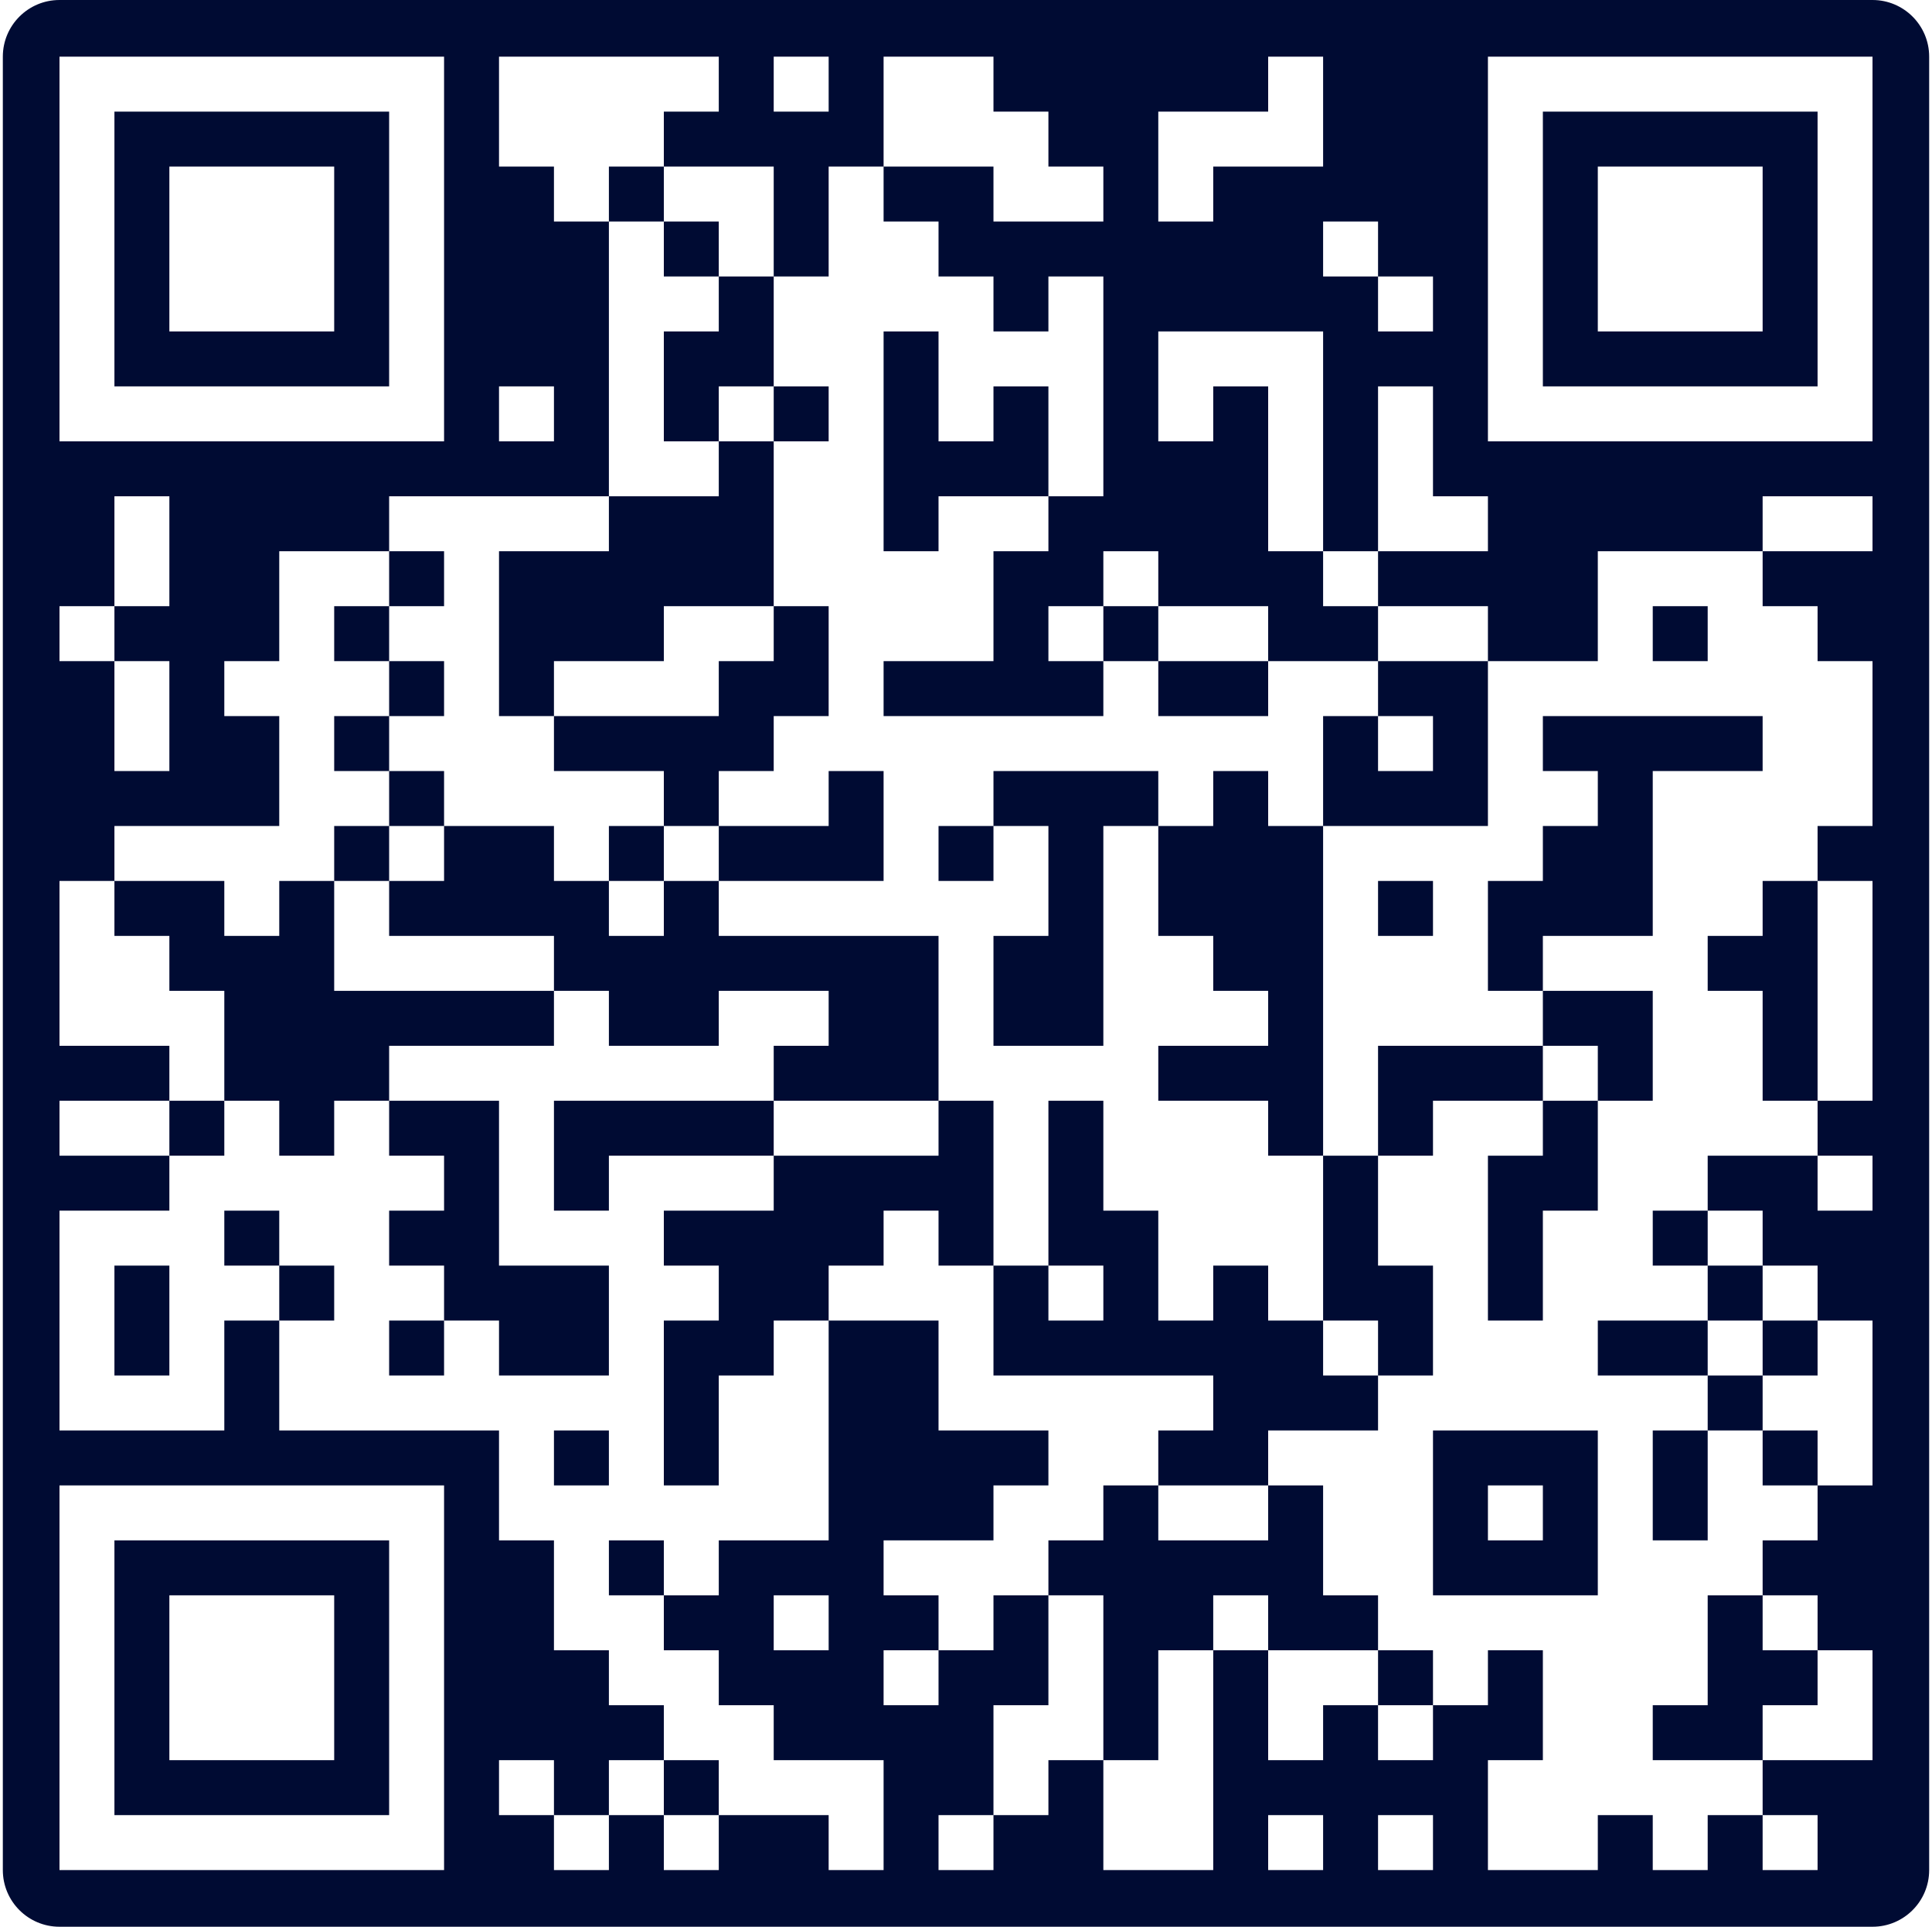 <svg width="341" height="340" viewBox="0 0 341 340" fill="none" xmlns="http://www.w3.org/2000/svg">
    <g clip-path="url(#clip0_32_108)">
        <path d="M330.5 0H10.5C4.977 0 0.5 4.477 0.5 10V330C0.5 335.523 4.977 340 10.5 340H330.5C336.023 340 340.5 335.523 340.5 330V10C340.5 4.477 336.023 0 330.5 0Z" fill="#000B33"/>
        <g filter="url(#filter0_d_32_108)">
            <path d="M10.5 10H20.197V19.697H10.5V10ZM20.197 10H29.894V19.697H20.197V10ZM29.894 10H39.591V19.697H29.894V10ZM39.591 10H49.288V19.697H39.591V10ZM49.288 10H58.985V19.697H49.288V10ZM58.985 10H68.682V19.697H58.985V10ZM68.682 10H78.379V19.697H68.682V10ZM88.076 10H97.773V19.697H88.076V10ZM97.773 10H107.47V19.697H97.773V10ZM107.47 10H117.167V19.697H107.47V10ZM117.167 10H126.864V19.697H117.167V10ZM136.561 10H146.258V19.697H136.561V10ZM155.955 10H165.652V19.697H155.955V10ZM165.652 10H175.348V19.697H165.652V10ZM223.833 10H233.53V19.697H223.833V10ZM262.621 10H272.318V19.697H262.621V10ZM272.318 10H282.015V19.697H272.318V10ZM282.015 10H291.712V19.697H282.015V10ZM291.712 10H301.409V19.697H291.712V10ZM301.409 10H311.106V19.697H301.409V10ZM311.106 10H320.803V19.697H311.106V10ZM320.803 10H330.5V19.697H320.803V10ZM10.5 19.697H20.197V29.394H10.5V19.697ZM68.682 19.697H78.379V29.394H68.682V19.697ZM88.076 19.697H97.773V29.394H88.076V19.697ZM97.773 19.697H107.47V29.394H97.773V19.697ZM107.47 19.697H117.167V29.394H107.47V19.697ZM155.955 19.697H165.652V29.394H155.955V19.697ZM165.652 19.697H175.348V29.394H165.652V19.697ZM175.348 19.697H185.045V29.394H175.348V19.697ZM204.439 19.697H214.136V29.394H204.439V19.697ZM214.136 19.697H223.833V29.394H214.136V19.697ZM223.833 19.697H233.53V29.394H223.833V19.697ZM262.621 19.697H272.318V29.394H262.621V19.697ZM320.803 19.697H330.5V29.394H320.803V19.697ZM10.5 29.394H20.197V39.091H10.5V29.394ZM29.894 29.394H39.591V39.091H29.894V29.394ZM39.591 29.394H49.288V39.091H39.591V29.394ZM49.288 29.394H58.985V39.091H49.288V29.394ZM68.682 29.394H78.379V39.091H68.682V29.394ZM97.773 29.394H107.47V39.091H97.773V29.394ZM117.167 29.394H126.864V39.091H117.167V29.394ZM126.864 29.394H136.561V39.091H126.864V29.394ZM146.258 29.394H155.955V39.091H146.258V29.394ZM175.348 29.394H185.045V39.091H175.348V29.394ZM185.045 29.394H194.742V39.091H185.045V29.394ZM204.439 29.394H214.136V39.091H204.439V29.394ZM262.621 29.394H272.318V39.091H262.621V29.394ZM282.015 29.394H291.712V39.091H282.015V29.394ZM291.712 29.394H301.409V39.091H291.712V29.394ZM301.409 29.394H311.106V39.091H301.409V29.394ZM320.803 29.394H330.5V39.091H320.803V29.394ZM10.5 39.091H20.197V48.788H10.5V39.091ZM29.894 39.091H39.591V48.788H29.894V39.091ZM39.591 39.091H49.288V48.788H39.591V39.091ZM49.288 39.091H58.985V48.788H49.288V39.091ZM68.682 39.091H78.379V48.788H68.682V39.091ZM107.47 39.091H117.167V48.788H107.47V39.091ZM126.864 39.091H136.561V48.788H126.864V39.091ZM146.258 39.091H155.955V48.788H146.258V39.091ZM155.955 39.091H165.652V48.788H155.955V39.091ZM233.53 39.091H243.227V48.788H233.53V39.091ZM262.621 39.091H272.318V48.788H262.621V39.091ZM282.015 39.091H291.712V48.788H282.015V39.091ZM291.712 39.091H301.409V48.788H291.712V39.091ZM301.409 39.091H311.106V48.788H301.409V39.091ZM320.803 39.091H330.5V48.788H320.803V39.091ZM10.5 48.788H20.197V58.485H10.5V48.788ZM29.894 48.788H39.591V58.485H29.894V48.788ZM39.591 48.788H49.288V58.485H39.591V48.788ZM49.288 48.788H58.985V58.485H49.288V48.788ZM68.682 48.788H78.379V58.485H68.682V48.788ZM107.47 48.788H117.167V58.485H107.47V48.788ZM117.167 48.788H126.864V58.485H117.167V48.788ZM136.561 48.788H146.258V58.485H136.561V48.788ZM146.258 48.788H155.955V58.485H146.258V48.788ZM155.955 48.788H165.652V58.485H155.955V48.788ZM165.652 48.788H175.348V58.485H165.652V48.788ZM185.045 48.788H194.742V58.485H185.045V48.788ZM243.227 48.788H252.924V58.485H243.227V48.788ZM262.621 48.788H272.318V58.485H262.621V48.788ZM282.015 48.788H291.712V58.485H282.015V48.788ZM291.712 48.788H301.409V58.485H291.712V48.788ZM301.409 48.788H311.106V58.485H301.409V48.788ZM320.803 48.788H330.5V58.485H320.803V48.788ZM10.5 58.485H20.197V68.182H10.5V58.485ZM68.682 58.485H78.379V68.182H68.682V58.485ZM107.47 58.485H117.167V68.182H107.47V58.485ZM136.561 58.485H146.258V68.182H136.561V58.485ZM146.258 58.485H155.955V68.182H146.258V58.485ZM165.652 58.485H175.348V68.182H165.652V58.485ZM175.348 58.485H185.045V68.182H175.348V58.485ZM185.045 58.485H194.742V68.182H185.045V58.485ZM204.439 58.485H214.136V68.182H204.439V58.485ZM214.136 58.485H223.833V68.182H214.136V58.485ZM223.833 58.485H233.53V68.182H223.833V58.485ZM262.621 58.485H272.318V68.182H262.621V58.485ZM320.803 58.485H330.5V68.182H320.803V58.485ZM10.5 68.182H20.197V77.879H10.5V68.182ZM20.197 68.182H29.894V77.879H20.197V68.182ZM29.894 68.182H39.591V77.879H29.894V68.182ZM39.591 68.182H49.288V77.879H39.591V68.182ZM49.288 68.182H58.985V77.879H49.288V68.182ZM58.985 68.182H68.682V77.879H58.985V68.182ZM68.682 68.182H78.379V77.879H68.682V68.182ZM88.076 68.182H97.773V77.879H88.076V68.182ZM107.47 68.182H117.167V77.879H107.47V68.182ZM126.864 68.182H136.561V77.879H126.864V68.182ZM146.258 68.182H155.955V77.879H146.258V68.182ZM165.652 68.182H175.348V77.879H165.652V68.182ZM185.045 68.182H194.742V77.879H185.045V68.182ZM204.439 68.182H214.136V77.879H204.439V68.182ZM223.833 68.182H233.53V77.879H223.833V68.182ZM243.227 68.182H252.924V77.879H243.227V68.182ZM262.621 68.182H272.318V77.879H262.621V68.182ZM272.318 68.182H282.015V77.879H272.318V68.182ZM282.015 68.182H291.712V77.879H282.015V68.182ZM291.712 68.182H301.409V77.879H291.712V68.182ZM301.409 68.182H311.106V77.879H301.409V68.182ZM311.106 68.182H320.803V77.879H311.106V68.182ZM320.803 68.182H330.5V77.879H320.803V68.182ZM107.47 77.879H117.167V87.576H107.47V77.879ZM117.167 77.879H126.864V87.576H117.167V77.879ZM136.561 77.879H146.258V87.576H136.561V77.879ZM146.258 77.879H155.955V87.576H146.258V77.879ZM185.045 77.879H194.742V87.576H185.045V77.879ZM223.833 77.879H233.53V87.576H223.833V77.879ZM243.227 77.879H252.924V87.576H243.227V77.879ZM20.197 87.576H29.894V97.273H20.197V87.576ZM68.682 87.576H78.379V97.273H68.682V87.576ZM78.379 87.576H88.076V97.273H78.379V87.576ZM88.076 87.576H97.773V97.273H88.076V87.576ZM97.773 87.576H107.47V97.273H97.773V87.576ZM136.561 87.576H146.258V97.273H136.561V87.576ZM146.258 87.576H155.955V97.273H146.258V87.576ZM165.652 87.576H175.348V97.273H165.652V87.576ZM175.348 87.576H185.045V97.273H175.348V87.576ZM223.833 87.576H233.53V97.273H223.833V87.576ZM243.227 87.576H252.924V97.273H243.227V87.576ZM252.924 87.576H262.621V97.273H252.924V87.576ZM311.106 87.576H320.803V97.273H311.106V87.576ZM320.803 87.576H330.5V97.273H320.803V87.576ZM20.197 97.273H29.894V106.97H20.197V97.273ZM49.288 97.273H58.985V106.97H49.288V97.273ZM58.985 97.273H68.682V106.97H58.985V97.273ZM78.379 97.273H88.076V106.97H78.379V97.273ZM136.561 97.273H146.258V106.97H136.561V97.273ZM146.258 97.273H155.955V106.97H146.258V97.273ZM155.955 97.273H165.652V106.97H155.955V97.273ZM165.652 97.273H175.348V106.97H165.652V97.273ZM194.742 97.273H204.439V106.97H194.742V97.273ZM233.53 97.273H243.227V106.97H233.53V97.273ZM282.015 97.273H291.712V106.97H282.015V97.273ZM291.712 97.273H301.409V106.97H291.712V97.273ZM301.409 97.273H311.106V106.97H301.409V97.273ZM10.5 106.97H20.197V116.667H10.5V106.97ZM49.288 106.97H58.985V116.667H49.288V106.97ZM68.682 106.97H78.379V116.667H68.682V106.97ZM78.379 106.97H88.076V116.667H78.379V106.97ZM117.167 106.97H126.864V116.667H117.167V106.97ZM126.864 106.97H136.561V116.667H126.864V106.97ZM146.258 106.97H155.955V116.667H146.258V106.97ZM155.955 106.97H165.652V116.667H155.955V106.97ZM165.652 106.97H175.348V116.667H165.652V106.97ZM185.045 106.97H194.742V116.667H185.045V106.97ZM204.439 106.97H214.136V116.667H204.439V106.97ZM214.136 106.97H223.833V116.667H214.136V106.97ZM243.227 106.97H252.924V116.667H243.227V106.97ZM252.924 106.97H262.621V116.667H252.924V106.97ZM282.015 106.97H291.712V116.667H282.015V106.97ZM301.409 106.97H311.106V116.667H301.409V106.97ZM311.106 106.97H320.803V116.667H311.106V106.97ZM20.197 116.667H29.894V126.364H20.197V116.667ZM39.591 116.667H49.288V126.364H39.591V116.667ZM49.288 116.667H58.985V126.364H49.288V116.667ZM58.985 116.667H68.682V126.364H58.985V116.667ZM78.379 116.667H88.076V126.364H78.379V116.667ZM97.773 116.667H107.47V126.364H97.773V116.667ZM107.47 116.667H117.167V126.364H107.47V116.667ZM117.167 116.667H126.864V126.364H117.167V116.667ZM146.258 116.667H155.955V126.364H146.258V116.667ZM194.742 116.667H204.439V126.364H194.742V116.667ZM223.833 116.667H233.53V126.364H223.833V116.667ZM233.53 116.667H243.227V126.364H233.53V116.667ZM262.621 116.667H272.318V126.364H262.621V116.667ZM272.318 116.667H282.015V126.364H272.318V116.667ZM282.015 116.667H291.712V126.364H282.015V116.667ZM291.712 116.667H301.409V126.364H291.712V116.667ZM301.409 116.667H311.106V126.364H301.409V116.667ZM311.106 116.667H320.803V126.364H311.106V116.667ZM320.803 116.667H330.5V126.364H320.803V116.667ZM20.197 126.364H29.894V136.061H20.197V126.364ZM49.288 126.364H58.985V136.061H49.288V126.364ZM68.682 126.364H78.379V136.061H68.682V126.364ZM78.379 126.364H88.076V136.061H78.379V126.364ZM88.076 126.364H97.773V136.061H88.076V126.364ZM136.561 126.364H146.258V136.061H136.561V126.364ZM146.258 126.364H155.955V136.061H146.258V126.364ZM155.955 126.364H165.652V136.061H155.955V126.364ZM165.652 126.364H175.348V136.061H165.652V126.364ZM175.348 126.364H185.045V136.061H175.348V126.364ZM185.045 126.364H194.742V136.061H185.045V126.364ZM194.742 126.364H204.439V136.061H194.742V126.364ZM204.439 126.364H214.136V136.061H204.439V126.364ZM214.136 126.364H223.833V136.061H214.136V126.364ZM223.833 126.364H233.53V136.061H223.833V126.364ZM243.227 126.364H252.924V136.061H243.227V126.364ZM262.621 126.364H272.318V136.061H262.621V126.364ZM311.106 126.364H320.803V136.061H311.106V126.364ZM320.803 126.364H330.5V136.061H320.803V126.364ZM49.288 136.061H58.985V145.758H49.288V136.061ZM58.985 136.061H68.682V145.758H58.985V136.061ZM78.379 136.061H88.076V145.758H78.379V136.061ZM88.076 136.061H97.773V145.758H88.076V136.061ZM97.773 136.061H107.47V145.758H97.773V136.061ZM107.47 136.061H117.167V145.758H107.47V136.061ZM126.864 136.061H136.561V145.758H126.864V136.061ZM136.561 136.061H146.258V145.758H136.561V136.061ZM155.955 136.061H165.652V145.758H155.955V136.061ZM165.652 136.061H175.348V145.758H165.652V136.061ZM204.439 136.061H214.136V145.758H204.439V136.061ZM223.833 136.061H233.53V145.758H223.833V136.061ZM262.621 136.061H272.318V145.758H262.621V136.061ZM272.318 136.061H282.015V145.758H272.318V136.061ZM291.712 136.061H301.409V145.758H291.712V136.061ZM301.409 136.061H311.106V145.758H301.409V136.061ZM311.106 136.061H320.803V145.758H311.106V136.061ZM320.803 136.061H330.5V145.758H320.803V136.061ZM20.197 145.758H29.894V155.455H20.197V145.758ZM29.894 145.758H39.591V155.455H29.894V145.758ZM39.591 145.758H49.288V155.455H39.591V145.758ZM49.288 145.758H58.985V155.455H49.288V145.758ZM68.682 145.758H78.379V155.455H68.682V145.758ZM97.773 145.758H107.47V155.455H97.773V145.758ZM117.167 145.758H126.864V155.455H117.167V145.758ZM155.955 145.758H165.652V155.455H155.955V145.758ZM175.348 145.758H185.045V155.455H175.348V145.758ZM194.742 145.758H204.439V155.455H194.742V145.758ZM233.53 145.758H243.227V155.455H233.53V145.758ZM243.227 145.758H252.924V155.455H243.227V145.758ZM252.924 145.758H262.621V155.455H252.924V145.758ZM262.621 145.758H272.318V155.455H262.621V145.758ZM291.712 145.758H301.409V155.455H291.712V145.758ZM301.409 145.758H311.106V155.455H301.409V145.758ZM311.106 145.758H320.803V155.455H311.106V145.758ZM10.5 155.455H20.197V165.152H10.5V155.455ZM39.591 155.455H49.288V165.152H39.591V155.455ZM58.985 155.455H68.682V165.152H58.985V155.455ZM107.47 155.455H117.167V165.152H107.47V155.455ZM126.864 155.455H136.561V165.152H126.864V155.455ZM136.561 155.455H146.258V165.152H136.561V155.455ZM146.258 155.455H155.955V165.152H146.258V155.455ZM155.955 155.455H165.652V165.152H155.955V155.455ZM165.652 155.455H175.348V165.152H165.652V155.455ZM175.348 155.455H185.045V165.152H175.348V155.455ZM194.742 155.455H204.439V165.152H194.742V155.455ZM233.53 155.455H243.227V165.152H233.53V155.455ZM252.924 155.455H262.621V165.152H252.924V155.455ZM291.712 155.455H301.409V165.152H291.712V155.455ZM301.409 155.455H311.106V165.152H301.409V155.455ZM320.803 155.455H330.5V165.152H320.803V155.455ZM10.5 165.152H20.197V174.848H10.5V165.152ZM20.197 165.152H29.894V174.848H20.197V165.152ZM58.985 165.152H68.682V174.848H58.985V165.152ZM68.682 165.152H78.379V174.848H68.682V165.152ZM78.379 165.152H88.076V174.848H78.379V165.152ZM88.076 165.152H97.773V174.848H88.076V165.152ZM165.652 165.152H175.348V174.848H165.652V165.152ZM194.742 165.152H204.439V174.848H194.742V165.152ZM204.439 165.152H214.136V174.848H204.439V165.152ZM233.53 165.152H243.227V174.848H233.53V165.152ZM243.227 165.152H252.924V174.848H243.227V165.152ZM252.924 165.152H262.621V174.848H252.924V165.152ZM272.318 165.152H282.015V174.848H272.318V165.152ZM282.015 165.152H291.712V174.848H282.015V165.152ZM291.712 165.152H301.409V174.848H291.712V165.152ZM320.803 165.152H330.5V174.848H320.803V165.152ZM10.5 174.848H20.197V184.545H10.5V174.848ZM20.197 174.848H29.894V184.545H20.197V174.848ZM29.894 174.848H39.591V184.545H29.894V174.848ZM97.773 174.848H107.47V184.545H97.773V174.848ZM126.864 174.848H136.561V184.545H126.864V174.848ZM136.561 174.848H146.258V184.545H136.561V174.848ZM165.652 174.848H175.348V184.545H165.652V174.848ZM194.742 174.848H204.439V184.545H194.742V174.848ZM204.439 174.848H214.136V184.545H204.439V174.848ZM214.136 174.848H223.833V184.545H214.136V174.848ZM233.53 174.848H243.227V184.545H233.53V174.848ZM243.227 174.848H252.924V184.545H243.227V174.848ZM252.924 174.848H262.621V184.545H252.924V174.848ZM262.621 174.848H272.318V184.545H262.621V174.848ZM291.712 174.848H301.409V184.545H291.712V174.848ZM301.409 174.848H311.106V184.545H301.409V174.848ZM320.803 174.848H330.5V184.545H320.803V174.848ZM29.894 184.545H39.591V194.242H29.894V184.545ZM68.682 184.545H78.379V194.242H68.682V184.545ZM78.379 184.545H88.076V194.242H78.379V184.545ZM88.076 184.545H97.773V194.242H88.076V184.545ZM97.773 184.545H107.47V194.242H97.773V184.545ZM107.47 184.545H117.167V194.242H107.47V184.545ZM117.167 184.545H126.864V194.242H117.167V184.545ZM126.864 184.545H136.561V194.242H126.864V184.545ZM165.652 184.545H175.348V194.242H165.652V184.545ZM175.348 184.545H185.045V194.242H175.348V184.545ZM185.045 184.545H194.742V194.242H185.045V184.545ZM194.742 184.545H204.439V194.242H194.742V184.545ZM233.53 184.545H243.227V194.242H233.53V184.545ZM272.318 184.545H282.015V194.242H272.318V184.545ZM291.712 184.545H301.409V194.242H291.712V184.545ZM301.409 184.545H311.106V194.242H301.409V184.545ZM320.803 184.545H330.5V194.242H320.803V184.545ZM10.5 194.242H20.197V203.939H10.5V194.242ZM20.197 194.242H29.894V203.939H20.197V194.242ZM39.591 194.242H49.288V203.939H39.591V194.242ZM58.985 194.242H68.682V203.939H58.985V194.242ZM88.076 194.242H97.773V203.939H88.076V194.242ZM136.561 194.242H146.258V203.939H136.561V194.242ZM146.258 194.242H155.955V203.939H146.258V194.242ZM155.955 194.242H165.652V203.939H155.955V194.242ZM175.348 194.242H185.045V203.939H175.348V194.242ZM194.742 194.242H204.439V203.939H194.742V194.242ZM204.439 194.242H214.136V203.939H204.439V194.242ZM214.136 194.242H223.833V203.939H214.136V194.242ZM233.53 194.242H243.227V203.939H233.53V194.242ZM252.924 194.242H262.621V203.939H252.924V194.242ZM262.621 194.242H272.318V203.939H262.621V194.242ZM282.015 194.242H291.712V203.939H282.015V194.242ZM291.712 194.242H301.409V203.939H291.712V194.242ZM301.409 194.242H311.106V203.939H301.409V194.242ZM311.106 194.242H320.803V203.939H311.106V194.242ZM29.894 203.939H39.591V213.636H29.894V203.939ZM39.591 203.939H49.288V213.636H39.591V203.939ZM49.288 203.939H58.985V213.636H49.288V203.939ZM58.985 203.939H68.682V213.636H58.985V203.939ZM68.682 203.939H78.379V213.636H68.682V203.939ZM88.076 203.939H97.773V213.636H88.076V203.939ZM107.47 203.939H117.167V213.636H107.47V203.939ZM117.167 203.939H126.864V213.636H117.167V203.939ZM126.864 203.939H136.561V213.636H126.864V203.939ZM175.348 203.939H185.045V213.636H175.348V203.939ZM194.742 203.939H204.439V213.636H194.742V203.939ZM204.439 203.939H214.136V213.636H204.439V203.939ZM214.136 203.939H223.833V213.636H214.136V203.939ZM223.833 203.939H233.53V213.636H223.833V203.939ZM243.227 203.939H252.924V213.636H243.227V203.939ZM252.924 203.939H262.621V213.636H252.924V203.939ZM282.015 203.939H291.712V213.636H282.015V203.939ZM291.712 203.939H301.409V213.636H291.712V203.939ZM320.803 203.939H330.5V213.636H320.803V203.939ZM10.5 213.636H20.197V223.333H10.5V213.636ZM20.197 213.636H29.894V223.333H20.197V213.636ZM29.894 213.636H39.591V223.333H29.894V213.636ZM49.288 213.636H58.985V223.333H49.288V213.636ZM58.985 213.636H68.682V223.333H58.985V213.636ZM88.076 213.636H97.773V223.333H88.076V213.636ZM97.773 213.636H107.47V223.333H97.773V213.636ZM107.47 213.636H117.167V223.333H107.47V213.636ZM155.955 213.636H165.652V223.333H155.955V213.636ZM175.348 213.636H185.045V223.333H175.348V213.636ZM204.439 213.636H214.136V223.333H204.439V213.636ZM214.136 213.636H223.833V223.333H214.136V213.636ZM223.833 213.636H233.53V223.333H223.833V213.636ZM243.227 213.636H252.924V223.333H243.227V213.636ZM252.924 213.636H262.621V223.333H252.924V213.636ZM272.318 213.636H282.015V223.333H272.318V213.636ZM282.015 213.636H291.712V223.333H282.015V213.636ZM301.409 213.636H311.106V223.333H301.409V213.636ZM10.5 223.333H20.197V233.03H10.5V223.333ZM29.894 223.333H39.591V233.03H29.894V223.333ZM39.591 223.333H49.288V233.03H39.591V223.333ZM58.985 223.333H68.682V233.03H58.985V223.333ZM68.682 223.333H78.379V233.03H68.682V223.333ZM107.47 223.333H117.167V233.03H107.47V223.333ZM117.167 223.333H126.864V233.03H117.167V223.333ZM146.258 223.333H155.955V233.03H146.258V223.333ZM155.955 223.333H165.652V233.03H155.955V223.333ZM165.652 223.333H175.348V233.03H165.652V223.333ZM185.045 223.333H194.742V233.03H185.045V223.333ZM204.439 223.333H214.136V233.03H204.439V223.333ZM223.833 223.333H233.53V233.03H223.833V223.333ZM252.924 223.333H262.621V233.03H252.924V223.333ZM272.318 223.333H282.015V233.03H272.318V223.333ZM282.015 223.333H291.712V233.03H282.015V223.333ZM291.712 223.333H301.409V233.03H291.712V223.333ZM311.106 223.333H320.803V233.03H311.106V223.333ZM10.5 233.03H20.197V242.727H10.5V233.03ZM29.894 233.03H39.591V242.727H29.894V233.03ZM49.288 233.03H58.985V242.727H49.288V233.03ZM58.985 233.03H68.682V242.727H58.985V233.03ZM78.379 233.03H88.076V242.727H78.379V233.03ZM107.47 233.03H117.167V242.727H107.47V233.03ZM136.561 233.03H146.258V242.727H136.561V233.03ZM165.652 233.03H175.348V242.727H165.652V233.03ZM233.53 233.03H243.227V242.727H233.53V233.03ZM252.924 233.03H262.621V242.727H252.924V233.03ZM262.621 233.03H272.318V242.727H262.621V233.03ZM272.318 233.03H282.015V242.727H272.318V233.03ZM301.409 233.03H311.106V242.727H301.409V233.03ZM320.803 233.03H330.5V242.727H320.803V233.03ZM10.5 242.727H20.197V252.424H10.5V242.727ZM20.197 242.727H29.894V252.424H20.197V242.727ZM29.894 242.727H39.591V252.424H29.894V242.727ZM49.288 242.727H58.985V252.424H49.288V242.727ZM58.985 242.727H68.682V252.424H58.985V242.727ZM68.682 242.727H78.379V252.424H68.682V242.727ZM78.379 242.727H88.076V252.424H78.379V242.727ZM88.076 242.727H97.773V252.424H88.076V242.727ZM97.773 242.727H107.47V252.424H97.773V242.727ZM107.47 242.727H117.167V252.424H107.47V242.727ZM126.864 242.727H136.561V252.424H126.864V242.727ZM136.561 242.727H146.258V252.424H136.561V242.727ZM165.652 242.727H175.348V252.424H165.652V242.727ZM175.348 242.727H185.045V252.424H175.348V242.727ZM185.045 242.727H194.742V252.424H185.045V242.727ZM194.742 242.727H204.439V252.424H194.742V242.727ZM204.439 242.727H214.136V252.424H204.439V242.727ZM243.227 242.727H252.924V252.424H243.227V242.727ZM252.924 242.727H262.621V252.424H252.924V242.727ZM262.621 242.727H272.318V252.424H262.621V242.727ZM272.318 242.727H282.015V252.424H272.318V242.727ZM282.015 242.727H291.712V252.424H282.015V242.727ZM291.712 242.727H301.409V252.424H291.712V242.727ZM311.106 242.727H320.803V252.424H311.106V242.727ZM320.803 242.727H330.5V252.424H320.803V242.727ZM88.076 252.424H97.773V262.121H88.076V252.424ZM107.47 252.424H117.167V262.121H107.47V252.424ZM126.864 252.424H136.561V262.121H126.864V252.424ZM136.561 252.424H146.258V262.121H136.561V252.424ZM185.045 252.424H194.742V262.121H185.045V252.424ZM194.742 252.424H204.439V262.121H194.742V252.424ZM223.833 252.424H233.53V262.121H223.833V252.424ZM233.53 252.424H243.227V262.121H233.53V252.424ZM243.227 252.424H252.924V262.121H243.227V252.424ZM282.015 252.424H291.712V262.121H282.015V252.424ZM301.409 252.424H311.106V262.121H301.409V252.424ZM320.803 252.424H330.5V262.121H320.803V252.424ZM10.5 262.121H20.197V271.818H10.5V262.121ZM20.197 262.121H29.894V271.818H20.197V262.121ZM29.894 262.121H39.591V271.818H29.894V262.121ZM39.591 262.121H49.288V271.818H39.591V262.121ZM49.288 262.121H58.985V271.818H49.288V262.121ZM58.985 262.121H68.682V271.818H58.985V262.121ZM68.682 262.121H78.379V271.818H68.682V262.121ZM88.076 262.121H97.773V271.818H88.076V262.121ZM97.773 262.121H107.47V271.818H97.773V262.121ZM107.47 262.121H117.167V271.818H107.47V262.121ZM117.167 262.121H126.864V271.818H117.167V262.121ZM126.864 262.121H136.561V271.818H126.864V262.121ZM136.561 262.121H146.258V271.818H136.561V262.121ZM175.348 262.121H185.045V271.818H175.348V262.121ZM185.045 262.121H194.742V271.818H185.045V262.121ZM204.439 262.121H214.136V271.818H204.439V262.121ZM214.136 262.121H223.833V271.818H214.136V262.121ZM233.53 262.121H243.227V271.818H233.53V262.121ZM243.227 262.121H252.924V271.818H243.227V262.121ZM262.621 262.121H272.318V271.818H262.621V262.121ZM282.015 262.121H291.712V271.818H282.015V262.121ZM301.409 262.121H311.106V271.818H301.409V262.121ZM311.106 262.121H320.803V271.818H311.106V262.121ZM10.5 271.818H20.197V281.515H10.5V271.818ZM68.682 271.818H78.379V281.515H68.682V271.818ZM97.773 271.818H107.47V281.515H97.773V271.818ZM117.167 271.818H126.864V281.515H117.167V271.818ZM155.955 271.818H165.652V281.515H155.955V271.818ZM165.652 271.818H175.348V281.515H165.652V271.818ZM175.348 271.818H185.045V281.515H175.348V271.818ZM233.53 271.818H243.227V281.515H233.53V271.818ZM243.227 271.818H252.924V281.515H243.227V271.818ZM282.015 271.818H291.712V281.515H282.015V271.818ZM291.712 271.818H301.409V281.515H291.712V271.818ZM301.409 271.818H311.106V281.515H301.409V271.818ZM10.5 281.515H20.197V291.212H10.5V281.515ZM29.894 281.515H39.591V291.212H29.894V281.515ZM39.591 281.515H49.288V291.212H39.591V281.515ZM49.288 281.515H58.985V291.212H49.288V281.515ZM68.682 281.515H78.379V291.212H68.682V281.515ZM97.773 281.515H107.47V291.212H97.773V281.515ZM107.47 281.515H117.167V291.212H107.47V281.515ZM136.561 281.515H146.258V291.212H136.561V281.515ZM165.652 281.515H175.348V291.212H165.652V281.515ZM185.045 281.515H194.742V291.212H185.045V281.515ZM214.136 281.515H223.833V291.212H214.136V281.515ZM243.227 281.515H252.924V291.212H243.227V281.515ZM252.924 281.515H262.621V291.212H252.924V281.515ZM262.621 281.515H272.318V291.212H262.621V281.515ZM272.318 281.515H282.015V291.212H272.318V281.515ZM282.015 281.515H291.712V291.212H282.015V281.515ZM291.712 281.515H301.409V291.212H291.712V281.515ZM311.106 281.515H320.803V291.212H311.106V281.515ZM10.5 291.212H20.197V300.909H10.5V291.212ZM29.894 291.212H39.591V300.909H29.894V291.212ZM39.591 291.212H49.288V300.909H39.591V291.212ZM49.288 291.212H58.985V300.909H49.288V291.212ZM68.682 291.212H78.379V300.909H68.682V291.212ZM107.47 291.212H117.167V300.909H107.47V291.212ZM117.167 291.212H126.864V300.909H117.167V291.212ZM155.955 291.212H165.652V300.909H155.955V291.212ZM185.045 291.212H194.742V300.909H185.045V291.212ZM204.439 291.212H214.136V300.909H204.439V291.212ZM223.833 291.212H233.53V300.909H223.833V291.212ZM233.53 291.212H243.227V300.909H233.53V291.212ZM252.924 291.212H262.621V300.909H252.924V291.212ZM272.318 291.212H282.015V300.909H272.318V291.212ZM282.015 291.212H291.712V300.909H282.015V291.212ZM291.712 291.212H301.409V300.909H291.712V291.212ZM320.803 291.212H330.5V300.909H320.803V291.212ZM10.5 300.909H20.197V310.606H10.5V300.909ZM29.894 300.909H39.591V310.606H29.894V300.909ZM39.591 300.909H49.288V310.606H39.591V300.909ZM49.288 300.909H58.985V310.606H49.288V300.909ZM68.682 300.909H78.379V310.606H68.682V300.909ZM117.167 300.909H126.864V310.606H117.167V300.909ZM126.864 300.909H136.561V310.606H126.864V300.909ZM175.348 300.909H185.045V310.606H175.348V300.909ZM185.045 300.909H194.742V310.606H185.045V300.909ZM204.439 300.909H214.136V310.606H204.439V300.909ZM223.833 300.909H233.53V310.606H223.833V300.909ZM243.227 300.909H252.924V310.606H243.227V300.909ZM272.318 300.909H282.015V310.606H272.318V300.909ZM282.015 300.909H291.712V310.606H282.015V300.909ZM311.106 300.909H320.803V310.606H311.106V300.909ZM320.803 300.909H330.5V310.606H320.803V300.909ZM10.5 310.606H20.197V320.303H10.5V310.606ZM68.682 310.606H78.379V320.303H68.682V310.606ZM88.076 310.606H97.773V320.303H88.076V310.606ZM107.47 310.606H117.167V320.303H107.47V310.606ZM126.864 310.606H136.561V320.303H126.864V310.606ZM136.561 310.606H146.258V320.303H136.561V310.606ZM146.258 310.606H155.955V320.303H146.258V310.606ZM175.348 310.606H185.045V320.303H175.348V310.606ZM194.742 310.606H204.439V320.303H194.742V310.606ZM204.439 310.606H214.136V320.303H204.439V310.606ZM262.621 310.606H272.318V320.303H262.621V310.606ZM272.318 310.606H282.015V320.303H272.318V310.606ZM282.015 310.606H291.712V320.303H282.015V310.606ZM291.712 310.606H301.409V320.303H291.712V310.606ZM301.409 310.606H311.106V320.303H301.409V310.606ZM10.5 320.303H20.197V330H10.5V320.303ZM20.197 320.303H29.894V330H20.197V320.303ZM29.894 320.303H39.591V330H29.894V320.303ZM39.591 320.303H49.288V330H39.591V320.303ZM49.288 320.303H58.985V330H49.288V320.303ZM58.985 320.303H68.682V330H58.985V320.303ZM68.682 320.303H78.379V330H68.682V320.303ZM97.773 320.303H107.47V330H97.773V320.303ZM117.167 320.303H126.864V330H117.167V320.303ZM146.258 320.303H155.955V330H146.258V320.303ZM165.652 320.303H175.348V330H165.652V320.303ZM194.742 320.303H204.439V330H194.742V320.303ZM204.439 320.303H214.136V330H204.439V320.303ZM223.833 320.303H233.53V330H223.833V320.303ZM243.227 320.303H252.924V330H243.227V320.303ZM262.621 320.303H272.318V330H262.621V320.303ZM272.318 320.303H282.015V330H272.318V320.303ZM291.712 320.303H301.409V330H291.712V320.303ZM311.106 320.303H320.803V330H311.106V320.303Z" fill="white"/>
        </g>
    </g>
    <defs>
        <filter id="filter0_d_32_108" x="0.5" y="0" width="340" height="340" filterUnits="userSpaceOnUse" color-interpolation-filters="sRGB">
            <feFlood flood-opacity="0" result="BackgroundImageFix"/>
            <feColorMatrix in="SourceAlpha" type="matrix" values="0 0 0 0 0 0 0 0 0 0 0 0 0 0 0 0 0 0 127 0" result="hardAlpha"/>
            <feOffset/>
            <feGaussianBlur stdDeviation="5"/>
            <feComposite in2="hardAlpha" operator="out"/>
            <feColorMatrix type="matrix" values="0 0 0 0 0.165 0 0 0 0 0.965 0 0 0 0 1 0 0 0 0.15 0"/>
            <feBlend mode="normal" in2="BackgroundImageFix" result="effect1_dropShadow_32_108"/>
            <feBlend mode="normal" in="SourceGraphic" in2="effect1_dropShadow_32_108" result="shape"/>
        </filter>
        <clipPath id="clip0_32_108">
            <rect width="340" height="340" fill="white" transform="translate(0.5)"/>
        </clipPath>
    </defs>
</svg>
